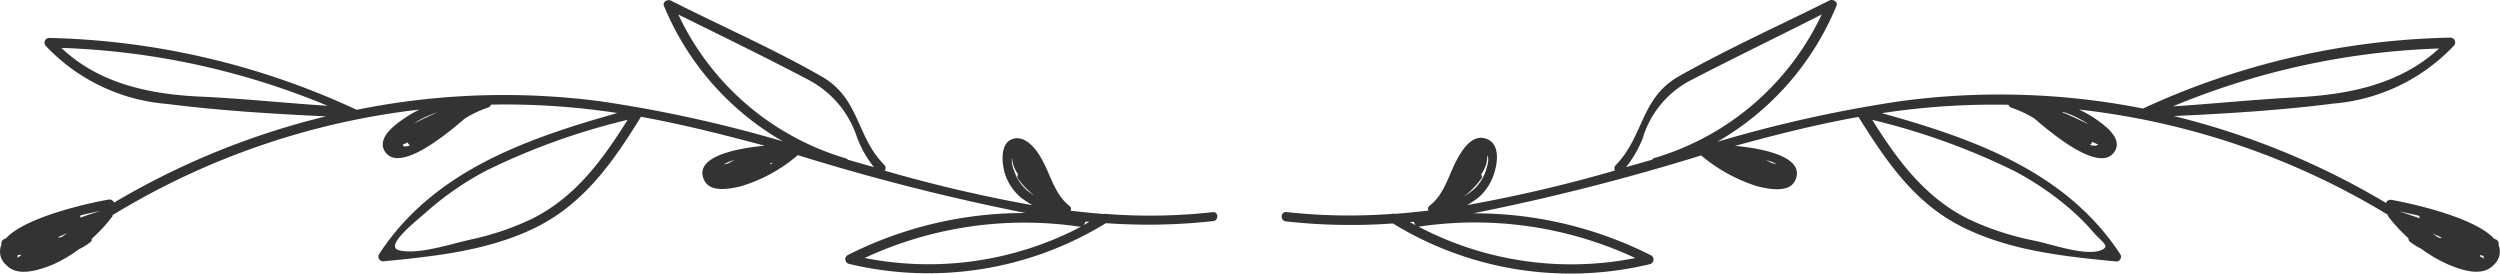 <svg xmlns="http://www.w3.org/2000/svg" viewBox="0 0 172.75 18.91"><defs><style>.cls-1{fill:#333;}</style></defs><g id="Layer_2" data-name="Layer 2"><g id="OBJECTS"><path class="cls-1" d="M83.81,14.66a39.67,39.67,0,0,1-7.3.13.25.25,0,0,0-.19,0c-.79-.06-1.57-.14-2.34-.23a.27.27,0,0,0-.08-.33c-1.08-.86-1.31-2.24-2-3.38-.37-.64-1.14-1.58-2-1.22s-.67,1.88-.37,2.63a3.73,3.73,0,0,0,.93,1.32,5.79,5.79,0,0,0,.89.6,99.48,99.48,0,0,1-10.22-2.39.29.29,0,0,0,0-.37c-2-2-1.69-4.61-4.36-6.14-3.36-1.92-7-3.51-10.41-5.24-.22-.11-.6.08-.48.37A19.28,19.28,0,0,0,54.1,9.77,92,92,0,0,0,41.49,7a51.25,51.25,0,0,0-16.81.58.1.1,0,0,0-.05,0A53.16,53.16,0,0,0,3.4,2.62a.33.33,0,0,0-.23.56,12.93,12.93,0,0,0,8.35,4c3.59.46,7.36.69,11,.86A53.35,53.35,0,0,0,7.88,14a.34.34,0,0,0-.37-.21c-.84.14-5.67,1.11-7.1,2.68l-.16.07a.34.34,0,0,0-.15.37A1.2,1.2,0,0,0,.42,18.3c.8.88,2.29.35,3.19,0a9.35,9.35,0,0,0,1.84-1.08,3.86,3.86,0,0,0,.81-.5.24.24,0,0,0,.08-.22,11.09,11.09,0,0,0,1.43-1.55.12.12,0,0,0,0-.08A52.09,52.09,0,0,1,29,7.57a7.1,7.1,0,0,0-.93.52c-.64.43-2,1.34-1.52,2.3.87,1.61,3.94-.79,5.57-2.2a7.66,7.66,0,0,1,1.61-.76.31.31,0,0,0,.2-.2,51.17,51.17,0,0,1,8.73.58c-6.3,1.78-12.72,4-16.47,9.76a.33.33,0,0,0,.28.49c3.48-.34,7.07-.71,10.28-2.21,3.5-1.63,5.58-4.59,7.54-7.78,2.87.52,5.72,1.24,8.55,2-2,.18-5,.78-4.16,2.42.42.82,1.73.56,2.45.4a10.79,10.79,0,0,0,4-2.17,154.55,154.55,0,0,0,15.74,4,27,27,0,0,0-12.3,2.91.33.33,0,0,0,.08.6,23.47,23.47,0,0,0,17.77-2.81,40.57,40.57,0,0,0,7.38-.14C84.22,15.27,84.22,14.62,83.81,14.66ZM28.62,8.53a4.8,4.8,0,0,1,.48-.3,7,7,0,0,1,1.14-.47C29.69,8,29.15,8.25,28.62,8.53ZM4.24,3.31a52.36,52.36,0,0,1,18.4,4c-2.83-.18-5.65-.48-8.49-.62C10.51,6.55,6.92,5.85,4.24,3.31Zm0,13.07-.19.05s0,0,0-.06l.62-.27c-.13.09-.27.17-.39.27Zm1.3-1.49c.46-.12.93-.22,1.41-.31-.48.14-1,.3-1.41.47A.43.43,0,0,0,5.56,14.89Zm-4.11,2.7,0,.06s0,0,0,.05l-.07,0a.37.37,0,0,0-.14.14,1.6,1.6,0,0,1,0-.22A1.05,1.05,0,0,0,1.45,17.59Zm4.3-1.43h0l0,0ZM27.82,10l.36-.16a.28.28,0,0,0,.15.2.76.76,0,0,1-.44.07ZM70.08,11.8a1.69,1.69,0,0,1-.15-.92v0a2.43,2.43,0,0,0,.1.55,2.6,2.6,0,0,0,.32.62.26.26,0,0,0,0,.3.18.18,0,0,0,.05.07h0l0,0a5.51,5.51,0,0,0,1.07,1.09,4.28,4.28,0,0,1-.38-.26A2.92,2.92,0,0,1,70.08,11.8Zm-11.64-.86A18.6,18.6,0,0,1,46.87,1c3,1.49,6,2.94,8.94,4.49a6.89,6.89,0,0,1,3.41,4,7.44,7.44,0,0,0,1.17,2.06l-1.79-.51A.34.34,0,0,0,58.44,10.94Zm-8.12.35-.32.08a2.34,2.34,0,0,1,.77-.31A3.17,3.17,0,0,0,50.32,11.29Zm2.88,0,.22-.05-.2.13A.24.24,0,0,0,53.2,11.25ZM36.74,15.13a19.16,19.16,0,0,1-4.25,1.43c-1.34.3-3.58,1.05-4.9.74-1.13-.27,1.29-2.12,1.86-2.64a20.88,20.88,0,0,1,4.15-2.87,46.66,46.66,0,0,1,9.77-3.51C41.63,11.05,39.76,13.63,36.74,15.13Zm23,2.7a26.18,26.18,0,0,1,14.84-2.17.28.28,0,0,0,.13,0A22.7,22.7,0,0,1,59.77,17.83Zm15.12-2.26a.38.38,0,0,0,.13-.25l.29,0Z"/><path class="cls-1" d="M172.65,16.93a.34.34,0,0,0-.15-.37l-.16-.07c-1.44-1.57-6.26-2.54-7.1-2.68a.34.34,0,0,0-.37.21,53.35,53.35,0,0,0-14.66-6c3.66-.17,7.43-.4,11-.86a12.93,12.93,0,0,0,8.35-4,.33.33,0,0,0-.23-.56,53.16,53.16,0,0,0-21.23,4.89l-.06,0A51.18,51.18,0,0,0,131.26,7a91.54,91.54,0,0,0-12.6,2.8A19.31,19.31,0,0,0,126.9.4c.12-.29-.26-.48-.48-.37-3.46,1.73-7,3.32-10.41,5.24-2.66,1.52-2.39,4.1-4.36,6.14a.29.29,0,0,0-.05.37,99.48,99.48,0,0,1-10.22,2.39,6.41,6.41,0,0,0,.77-.51,3.58,3.58,0,0,0,1-1.41c.3-.75.59-2.22-.37-2.63s-1.62.57-2,1.22c-.67,1.14-.9,2.52-2,3.38a.25.25,0,0,0-.07.33c-.78.09-1.56.17-2.35.23a.25.25,0,0,0-.19,0,39.67,39.67,0,0,1-7.3-.13c-.41,0-.41.61,0,.65a40.55,40.55,0,0,0,7.38.14,23.47,23.47,0,0,0,17.77,2.81.33.33,0,0,0,.08-.6,27.06,27.06,0,0,0-12.29-2.91,157.16,157.16,0,0,0,15.74-4,11.22,11.22,0,0,0,3.84,2.12c.74.19,2.21.51,2.64-.36.81-1.64-2.16-2.24-4.14-2.42,2.83-.77,5.66-1.49,8.53-2,2,3.19,4,6.15,7.54,7.78,3.21,1.5,6.79,1.87,10.28,2.21a.33.33,0,0,0,.28-.49c-3.75-5.74-10.17-8-16.48-9.76a51.35,51.35,0,0,1,8.74-.58.33.33,0,0,0,.2.2,7.66,7.66,0,0,1,1.61.76c1.63,1.41,4.68,3.8,5.57,2.2.49-.89-.76-1.76-1.35-2.18a7.7,7.7,0,0,0-1.15-.65A52.27,52.27,0,0,1,165,14.84a.12.12,0,0,0,0,.08,11.09,11.09,0,0,0,1.43,1.55.24.24,0,0,0,.08.22,4.07,4.07,0,0,0,.8.5,9.73,9.73,0,0,0,1.85,1.08c.9.38,2.39.92,3.19,0A1.2,1.2,0,0,0,172.65,16.93Zm-53.11-5.66-.07,0,.08,0Zm2.89,0c-.13-.07-.27-.15-.41-.21a3,3,0,0,1,.76.29Zm-8.9-1.78a6.69,6.69,0,0,1,3.41-4c3-1.55,6-3,8.94-4.49a18.6,18.6,0,0,1-11.57,9.92.4.4,0,0,0-.16.12l-1.79.51A7.86,7.86,0,0,0,113.53,9.51ZM100.1,14.38Zm2.61-2.72a3,3,0,0,1-.9,1.45,5.57,5.57,0,0,1-.67.48,5.84,5.84,0,0,0,1.16-1.17l0,0h0s0,0,.05-.07a.26.26,0,0,0,0-.3,2.6,2.6,0,0,0,.32-.62,2,2,0,0,0,.1-.69h0C102.93,10.91,102.77,11.47,102.71,11.66Zm-5,3.66a.42.42,0,0,0,.12.25l-.41-.22ZM113,17.83a22.69,22.69,0,0,1-15-2.18.25.25,0,0,0,.12,0A26.21,26.21,0,0,1,113,17.83Zm30-3.43a15.49,15.49,0,0,1,1.67,1.67c.58.67,1.21.95.48,1.23-1.08.4-3.36-.42-4.53-.66A19.84,19.84,0,0,1,136,15.13c-3-1.5-4.9-4.08-6.63-6.85a47.44,47.44,0,0,1,9.77,3.51A20.61,20.61,0,0,1,143,14.4Zm25.46,2c-.12-.1-.26-.18-.39-.27l.62.27s0,0,0,.06l-.19-.05Zm-1.28-1.32c-.47-.17-.93-.33-1.41-.47.47.09.95.19,1.41.31A.43.43,0,0,0,167.19,15.05ZM167,16.13l0,0h0Zm4.44,1.6-.07,0s0,0,0-.05l0-.06a.94.94,0,0,0,.24.06,1.6,1.6,0,0,1,0,.22A.37.37,0,0,0,171.4,17.73Zm-12.8-11c-2.84.14-5.66.44-8.49.62a52.31,52.31,0,0,1,18.39-4C165.83,5.85,162.24,6.55,158.6,6.73Zm-16.09,1c.27.09.53.19.8.31a8.24,8.24,0,0,1,1,.56Q143.43,8.15,142.51,7.76ZM144.42,10a.3.3,0,0,0,.15-.2L145,10l-.17.06A.76.76,0,0,1,144.42,10Z"/></g></g></svg>